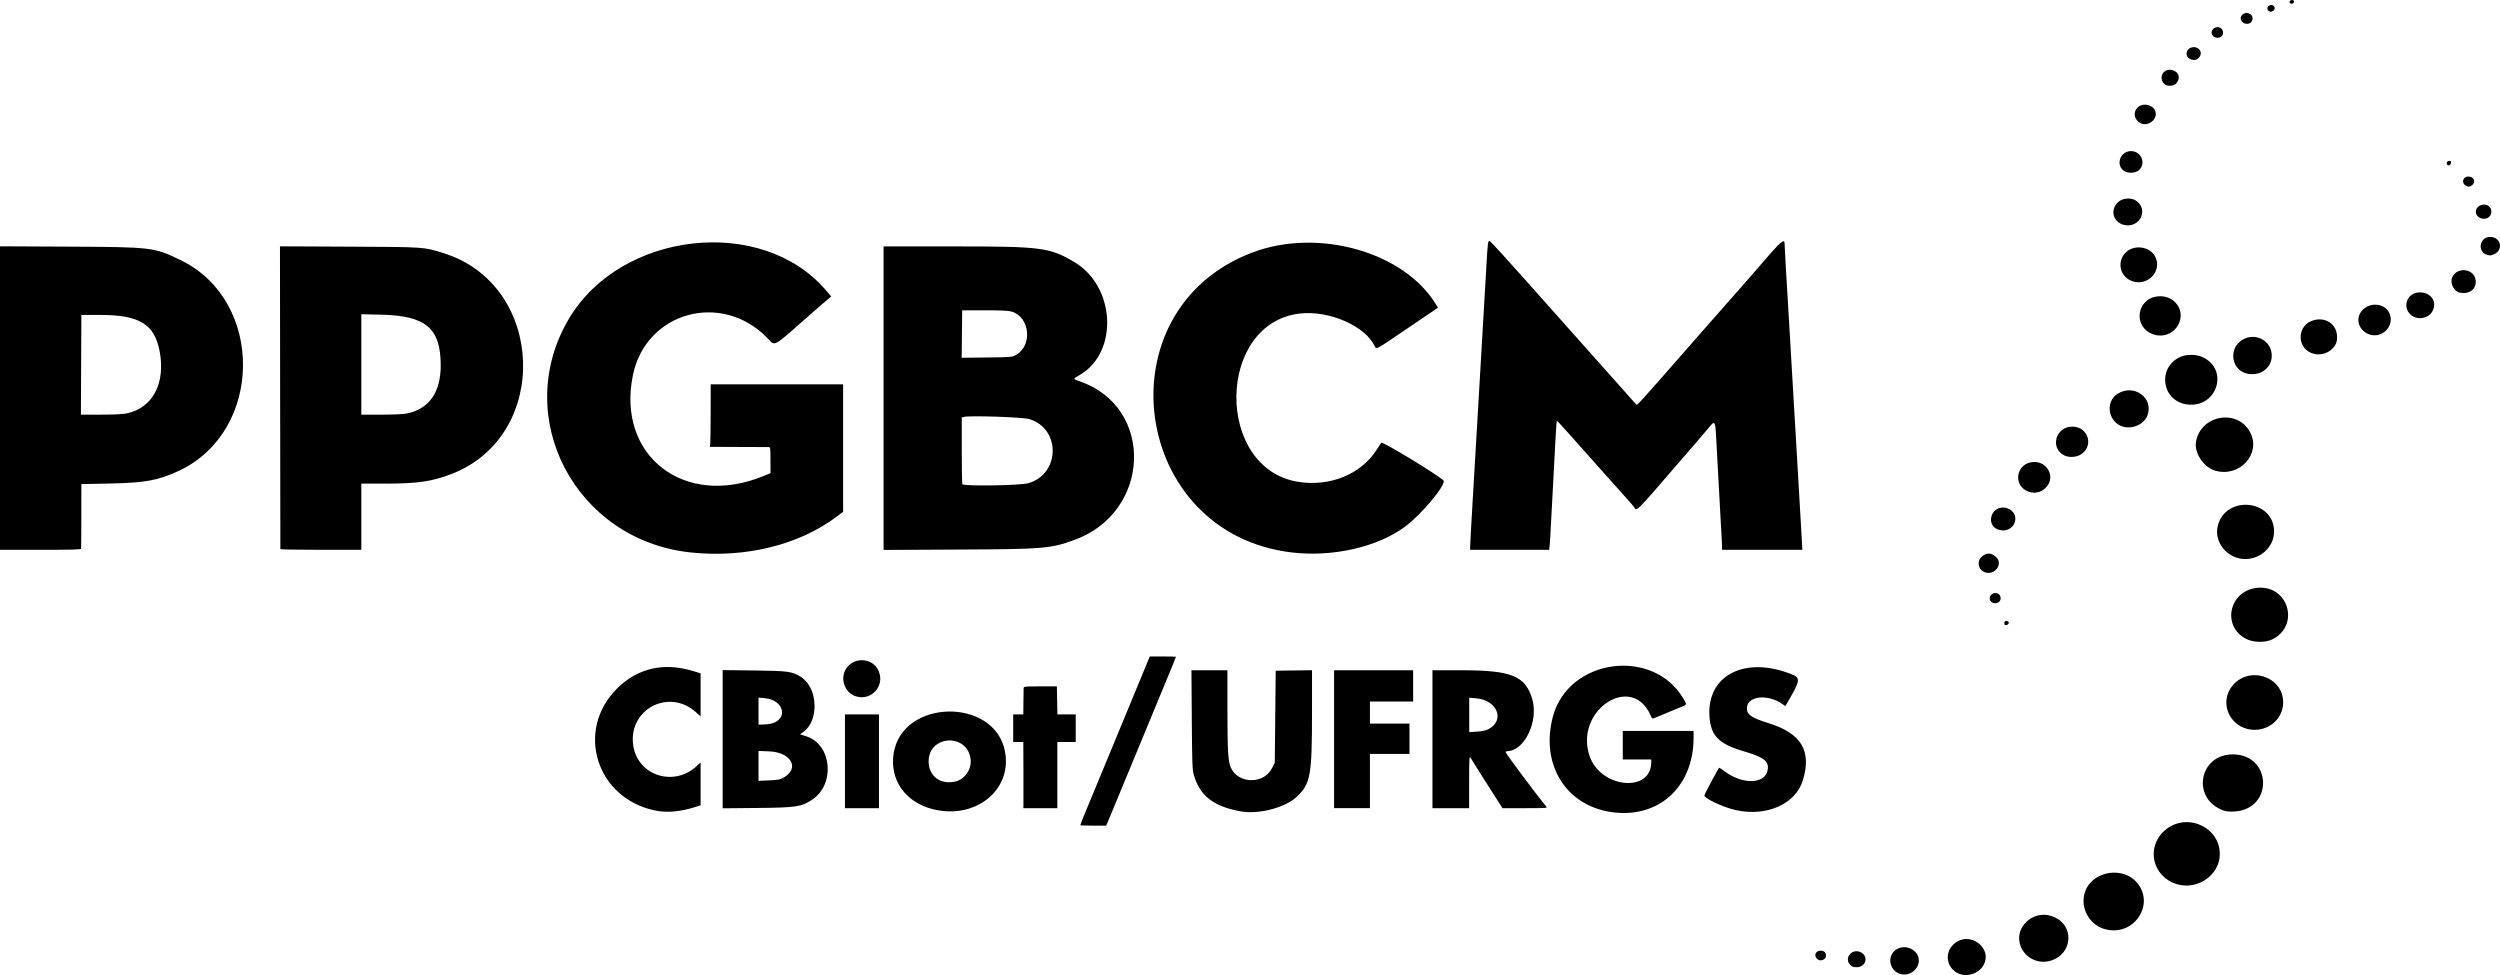 <?xml version="1.0" encoding="UTF-8" standalone="no"?>
<!-- Created with Inkscape (http://www.inkscape.org/) -->

<svg
   version="1.1"
   id="svg1"
   width="2719.095"
   height="1060.531"
   viewBox="0 0 2719.095 1060.531"
   sodipodi:docname="EDn2R4CWsAMT8w0.jpeg"
   xmlns:inkscape="http://www.inkscape.org/namespaces/inkscape"
   xmlns:sodipodi="http://sodipodi.sourceforge.net/DTD/sodipodi-0.dtd"
   xmlns="http://www.w3.org/2000/svg"
   xmlns:svg="http://www.w3.org/2000/svg">
  <defs
     id="defs1" />
  <sodipodi:namedview
     id="namedview1"
     pagecolor="#ffffff"
     bordercolor="#000000"
     borderopacity="0.25"
     inkscape:showpageshadow="2"
     inkscape:pageopacity="0.0"
     inkscape:pagecheckerboard="0"
     inkscape:deskcolor="#d1d1d1" />
  <path
     style="fill:#000000"
     d="m 2133,1059.836 c -14.894,-4.279 -19.491,-21.906 -8.477,-32.498 17.529,-16.857 45.499,5.146 31.357,24.668 -4.796,6.62 -14.971,10.102 -22.88,7.83 z m -69.016,-1.688 c -9.741,-5.177 -10.875,-18.817 -2.085,-25.077 9.939,-7.077 25.086,-0.17 25.096,11.444 0.011,11.393 -12.868,19.023 -23.012,13.633 z m -51.53,-8.603 c -7.293,-7.293 1.835,-18.505 11.296,-13.875 8.994,4.401 5.718,16.329 -4.485,16.329 -3.292,0 -4.957,-0.6 -6.811,-2.454 z m 201.293,-4.972 c -17.323,-6.182 -23.279,-26.735 -11.595,-40.009 18.847,-21.412 54.211,-3.966 46.404,22.891 -4.051,13.934 -20.737,22.14 -34.808,17.119 z m -235.986,-0.655 c -5.47,-3.161 -3.86,-9.919 2.363,-9.919 3.994,0 5.875,1.861 5.875,5.812 0,3.38 -5.098,5.921 -8.238,4.107 z m 312.955,-33.01 c -24.69,-5.814 -33.182,-37.371 -14.386,-53.461 13.727,-11.75 35.753,-10.952 47.192,1.71 21.083,23.336 -1.59,59.101 -32.806,51.75 z m 76.569,-49.359 c -26.167,-8.178 -33.415,-39.745 -13.298,-57.92 23.06,-20.833 60.601,-4.887 60.354,25.637 -0.183,22.626 -24.523,39.325 -47.057,32.283 z M 1175,897.526 c 0,-0.653 5.621,-14.822 8.54,-21.526 2.312,-5.309 21.343,-51.286 37.461,-90.5 4.295,-10.45 11.824,-28.675 16.731,-40.5 4.907,-11.825 9.787,-23.636 10.845,-26.246 l 1.923,-4.746 14.25,-0.004 c 7.838,-0.002 14.25,0.144 14.25,0.324 0,0.509 -4.253,10.932 -15.986,39.172 -13.132,31.608 -31.109,75.062 -45.507,110 -5.893,14.3 -11.543,27.913 -12.555,30.25 l -1.839,4.25 h -14.056 C 1181.325,898 1175,897.787 1175,897.526 Z m 576.315,-14.468 c -49.177,-7.81 -76.097,-52.799 -62.231,-104.001 17.027,-62.875 108.739,-75.324 141.802,-19.249 3.987,6.763 4.038,6.549 -2.136,8.994 -2.888,1.143 -10.2,4.171 -16.25,6.728 -6.05,2.557 -12.036,5.057 -13.303,5.555 -2.012,0.792 -2.475,0.497 -3.663,-2.339 -20.034,-47.8 -83.599,-6.386 -66.682,43.445 11.946,35.188 67.148,40.624 67.148,6.613 V 826 H 1780.5 1765 V 810.5 795 h 38.5 38.5 v 7.428 c 0,54.14 -39.021,88.835 -90.685,80.63 z M 712,881.447 C 648.319,867.792 625.595,794.391 670.998,749 693.165,726.838 721.504,720.156 753.105,729.64 L 762,732.309 v 23.438 23.438 l -5.058,-4.547 c -29.685,-26.689 -74.26,-2.79 -68.138,36.533 5.091,32.701 44.496,45.092 69.252,21.777 L 762,829.233 v 23.303 23.303 l -4.75,1.556 c -16.871,5.527 -32.036,6.885 -45.25,4.052 z m 637,0.954 c -29.426,-5.412 -44.093,-16.965 -50.656,-39.901 -1.502,-5.251 -1.765,-12.712 -2.1,-59.75 L 1295.861,729 H 1315.43 1335 v 43.428 c 0,43.197 0.686,55.184 3.552,62.043 7.639,18.284 35.996,18.933 44.948,1.029 l 3,-6 0.5,-50 0.5,-50 19.75,-0.271 19.75,-0.271 -0.01,46.771 c -0.012,67.25 -1.609,76.307 -15.92,90.26 -12.736,12.418 -41.885,20.125 -62.072,16.412 z m 539,-1.268 c -13.925,-3.054 -34.94,-12.979 -34.199,-16.152 0.512,-2.19 15.459,-29.981 16.125,-29.981 0.345,0 2.983,1.769 5.861,3.932 19.487,14.643 43.884,13.997 46.742,-1.237 1.818,-9.69 -3.762,-14.056 -26.529,-20.758 -26.627,-7.838 -35.23,-16.644 -36.707,-37.575 -3.153,-44.672 38.219,-66.192 88.816,-46.198 10.51,4.153 10.221,6.469 -3.824,30.586 l -2.475,4.25 -2.855,-2.033 c -16.404,-11.681 -38.955,-9.091 -38.955,4.474 0,6.947 4.863,10.273 23.5,16.072 35.783,11.133 47.227,30.26 37.311,62.364 -7.928,25.667 -39.361,39.592 -72.811,32.255 z m 530.079,0.29 c -34.842,-12.717 -26.603,-60.876 10.421,-60.914 42.811,-0.044 44.374,59.785 1.622,62.112 -5.402,0.294 -8.91,-0.055 -12.043,-1.199 z M 1014,879.942 C 984.458,872.268 967.518,847.924 971.94,819.5 c 9.281,-59.652 110.078,-61.316 121.161,-2 7.905,42.31 -32.825,74.462 -79.101,62.442 z m 25.549,-30.058 c 10.207,-2.57 17.558,-13.792 16.083,-24.552 -3.875,-28.271 -45.632,-25.761 -45.632,2.743 0,16.206 13.177,25.932 29.549,21.809 z M 786,803.985 v -75.164 l 34.25,0.41 c 37.52,0.449 41.648,1.038 51.25,7.314 18.089,11.824 19.527,47.006 2.427,59.393 l -3.759,2.723 7.046,2.269 c 27.742,8.935 31.396,52.636 5.775,69.076 -11.832,7.593 -16.879,8.339 -59.24,8.764 L 786,879.148 Z m 66.049,41.902 c 18.26,-10.198 8.608,-27.774 -15.765,-28.707 L 825,816.748 v 16.265 16.265 l 11.388,-0.503 c 9.558,-0.422 12.074,-0.886 15.661,-2.889 z M 839.303,786.933 c 18.356,-5.097 13.104,-25.573 -7.053,-27.498 L 825,758.742 V 773.371 788 l 5.25,-0.006 c 2.888,-0.003 6.961,-0.481 9.053,-1.062 z M 919,828 v -51 h 18.5 18.5 v 51 51 H 937.5 919 Z m 194.138,48.25 c 0.079,-1.512 0.081,-17.712 0,-36 L 1113,807 h -5.5 -5.5 v -15 -15 h 5.5 5.5 l 0.115,-13.75 c 0.063,-7.562 0.176,-14.425 0.25,-15.25 0.114,-1.273 2.861,-1.5 18.135,-1.5 h 18 l 0.276,15.25 0.276,15.25 h 9.974 9.974 v 15 15 h -10 -10 v 36 36 h -18.503 -18.503 z M 1451,804 v -75 h 43 43 v 17 17 h -23.5 -23.5 v 12 12 h 21.5 21.5 v 16.5 16.5 h -21.5 -21.5 v 29.5 29.5 h -19.5 -19.5 z m 107,0 v -75 h 31.369 c 54.708,0 69.77,6.149 77.188,31.513 7.039,24.065 -8.525,56.324 -27.248,56.478 -0.655,0.005 -1.464,0.452 -1.799,0.993 -0.465,0.752 36.271,49.9 44.3,59.267 1.423,1.66 0.234,1.75 -23.074,1.75 h -24.573 l -16.438,-25.75 c -9.041,-14.162 -16.989,-26.801 -17.663,-28.086 -2.036,-3.883 -2.157,-2.429 -2.175,26.216 L 1597.87,879 H 1577.935 1558 Z m 60.714,-10.854 c 18.516,-9.446 10.009,-31.498 -12.964,-33.606 l -7.75,-0.711 v 18.726 18.726 l 8.298,-0.518 c 5.628,-0.351 9.623,-1.194 12.416,-2.618 z m 826.02,-0.234 c -20.982,-4.943 -30.194,-29.288 -17.443,-46.096 17.755,-23.403 55.973,-11.659 55.997,17.207 0.016,19.415 -18.83,33.536 -38.554,28.889 z M 931.115,757.439 c -12.657,-3.774 -18.089,-19.918 -10.384,-30.856 8.674,-12.313 27.92,-11.043 34.482,2.275 7.971,16.18 -6.827,33.731 -24.098,28.58 z M 2443.269,695.001 c -27.324,-13.758 -18.911,-52.775 12.002,-55.661 33.455,-3.124 46.488,40.367 16.728,55.824 -7.633,3.964 -20.681,3.891 -28.731,-0.162 z M 2180,678.129 c 0,-2.438 1.259,-3.35 3.459,-2.506 2.313,0.888 1.463,3.814 -1.219,4.197 -1.683,0.24 -2.24,-0.18 -2.24,-1.691 z m -14.429,-23.7 c -3.52,-3.52 -0.584,-9.429 4.686,-9.429 3.417,0 5.743,2.445 5.743,6.036 0,4.608 -6.951,6.87 -10.429,3.392 z m -8.461,-32.824 c -5.673,-3.144 -6.806,-11.062 -2.238,-15.63 5.137,-5.137 11.119,-5.137 16.256,0 8.482,8.482 -3.271,21.587 -14.018,15.63 z M 2432,606.332 c -14.25,-4.979 -23.035,-19.618 -20.069,-33.446 7.453,-34.753 61.223,-30.278 61.448,5.113 0.13,20.41 -21.556,35.258 -41.379,28.332 z M 751.5,600.9 C 625.458,587.762 555.378,453.188 618.959,346.382 675.513,251.38 828.389,234.32 897.877,315.258 l 6.188,7.208 -4.241,3.517 C 897.493,327.917 889.705,334.675 882.518,341 838.478,379.761 843.718,376.922 834.165,367.198 784.524,316.673 702.842,339.271 688.494,407.5 669.991,495.486 744.091,553.15 830.25,517.814 l 7.75,-3.179 v -14.188 c 0,-12.848 -0.165,-14.187 -1.75,-14.181 -0.963,0.004 -15.81,-0.055 -32.994,-0.13 L 772.013,486 l 0.419,-2.25 c 0.231,-1.238 0.453,-16.538 0.494,-34 L 773,418 h 72 72 v 69.319 69.319 l -7.235,5.431 C 868.813,592.807 810.684,607.069 751.5,600.9 Z m 653.838,0.006 C 1229.724,580.438 1197.406,337.167 1362,274.684 c 72.062,-27.356 166.261,-0.378 200.385,57.391 l 1.569,2.656 -8.227,5.542 c -4.525,3.048 -19.222,13.009 -32.661,22.135 -26.084,17.713 -26.203,17.775 -27.777,14.342 -10.12,-22.071 -49.486,-39.353 -81.405,-35.737 -91.167,10.328 -92.663,168.832 -1.728,183.091 34.405,5.395 67.761,-8.166 84.817,-34.484 2.182,-3.366 4.577,-6.987 5.323,-8.046 1.224,-1.738 60.163,33.987 67.594,40.971 3.934,3.698 -23.537,36.785 -41.756,50.294 -29.897,22.167 -78.364,33.244 -122.796,28.066 z M 0,432.948 v -165.052 l 75.75,0.367 c 89.662,0.434 91.983,0.717 120.816,14.709 91.269,44.29 90.047,185.989 -1.976,229.098 C 172.223,522.548 158.019,525.148 119,525.907 L 88.5,526.5 88.454,561 c -0.025,18.975 -0.138,35.062 -0.25,35.75 C 88.044,597.728 78.424,598 44,598 H 0 Z m 138.003,16.638 c 28.177,-5.974 42.276,-32.816 35.591,-67.756 C 168.045,352.824 151.769,342.696 110.5,342.568 l -22,-0.068 -0.259,54.25 -0.259,54.25 21.759,-0.017 c 14.617,-0.012 23.893,-0.47 28.262,-1.396 z M 304.937,597.25 c -0.035,-0.412 -0.147,-74.683 -0.25,-165.046 L 304.5,267.908 380,268.277 c 83.329,0.407 80.793,0.229 103,7.239 110.3,34.821 115.964,198.36 8.309,239.917 C 469.816,523.729 454.385,526 419.507,526 H 393 v 36 36 h -44 c -24.2,0 -44.028,-0.338 -44.063,-0.75 z M 441.542,449.908 C 466.391,445.314 479.446,427.046 479.353,397 479.229,357.077 463.211,343.405 415.25,342.282 L 393,341.761 V 396.381 451 h 21.316 c 11.724,0 23.976,-0.492 27.226,-1.092 z M 961,433.068 V 268 l 75.75,0.006 c 96.511,0.008 104.704,1.068 131.749,17.054 44.942,26.565 48.226,98.463 5.615,122.94 -7.506,4.312 -7.533,4.022 0.636,6.876 81.519,28.484 77.053,142.694 -6.75,172.595 -25.97,9.266 -32.392,9.79 -125.75,10.258 L 961,598.136 Z m 157.457,92.462 c 34.87,-9.951 35.473,-59.564 0.848,-69.774 -6.978,-2.057 -64.337,-3.968 -70.757,-2.357 l -2.497,0.627 v 35.477 c 0,19.512 0.281,36.205 0.623,37.095 0.925,2.411 62.818,1.49 71.781,-1.068 z m -13.803,-139.25 c 18.708,-10.004 15.75,-41.556 -4.445,-47.407 -3.404,-0.986 -11.495,-1.365 -29.208,-1.368 l -24.5,-0.004 -0.267,25.809 -0.267,25.809 27.267,-0.309 c 25.945,-0.294 27.468,-0.417 31.42,-2.53 z M 1599,594.249 c 0,-2.063 1.331,-26.251 2.958,-53.75 1.627,-27.499 3.417,-57.874 3.978,-67.499 0.561,-9.625 2.826,-48.325 5.035,-86 2.208,-37.675 4.71,-80.65 5.559,-95.5 1.659,-28.999 1.765,-29.815 3.823,-29.324 0.747,0.178 18.167,19.224 38.711,42.324 20.544,23.1 44.796,50.351 53.894,60.558 9.098,10.207 23.292,26.139 31.542,35.405 8.25,9.266 15.45,17.351 16,17.967 1.052,1.177 17.034,19.138 19.011,21.364 1.229,1.384 -1,3.841 67.389,-74.282 17.82,-20.356 34.47,-39.271 37,-42.033 3.762,-4.106 21.852,-24.819 33.095,-37.891 20.013,-23.27 24.005,-26.664 24.005,-20.407 2e-4,3.042 1.334,26.501 3.998,70.32 0.568,9.35 2.154,36.35 3.524,60 1.37,23.65 4.275,73.15 6.457,110 2.182,36.85 4.268,72.737 4.636,79.75 l 0.669,12.75 H 1916.642 1873 l -0.128,-5.75 c -0.07,-3.163 -0.238,-6.852 -0.373,-8.199 -0.135,-1.347 -0.541,-8.547 -0.903,-16 -0.362,-7.453 -1.078,-20.526 -1.592,-29.051 -0.514,-8.525 -1.684,-29.9 -2.6,-47.5 -1.975,-37.935 -0.905,-35.747 -11.405,-23.32 -4.675,5.533 -9.545,11.244 -10.823,12.69 -1.278,1.446 -11.827,13.655 -23.444,27.13 -42.511,49.312 -41.658,48.475 -44.434,43.594 -0.44,-0.773 -3.989,-4.936 -7.887,-9.25 -3.898,-4.314 -14.923,-16.661 -24.5,-27.439 -38.306,-43.107 -51.425,-57.681 -51.698,-57.43 -0.157,0.145 -0.713,7.859 -1.235,17.144 -1.52,27.015 -4.927,90.845 -5.519,103.381 -0.298,6.325 -0.777,13.412 -1.063,15.75 l -0.52,4.25 H 1641.939 1599 Z m 573.326,-18.708 C 2160.347,570.33 2165.155,552 2178.5,552 c 7.249,0 13.511,5.519 13.485,11.885 -0.041,9.939 -10.014,15.852 -19.66,11.656 z m 31.915,-41.651 c -13.953,-6.907 -11.536,-27.221 3.673,-30.869 17.729,-4.253 29.65,16.093 16.46,28.093 -5.66,5.149 -13.23,6.193 -20.133,2.776 z m 205.125,-21.979 c -12.723,-3.687 -23.13,-19.521 -20.878,-31.763 5.373,-29.204 45.625,-35.834 58.982,-9.715 11.961,23.388 -11.691,49.134 -38.105,41.478 z M 2245.287,495.37 C 2229.264,487.47 2235.699,464 2253.887,464 c 17.848,0 23.993,21.991 8.583,30.718 -4.763,2.698 -12.443,2.989 -17.183,0.652 z m 62.35,-31.774 c -14.905,-5.548 -17.823,-26.553 -4.867,-35.037 17.834,-11.679 39.904,3.88 32.898,23.194 -3.649,10.059 -17.313,15.833 -28.031,11.843 z m 70.58,-23.802 c -28.036,-4.178 -31.97,-41.84 -5.447,-52.136 6.434,-2.498 16.579,-2.174 22.811,0.728 29.653,13.808 15.309,56.278 -17.364,51.409 z m 64.283,-33.855 c -14.567,-4.276 -18.341,-24.072 -6.519,-34.191 14.476,-12.391 36.352,-1.83 34.806,16.804 -1.099,13.255 -14.436,21.453 -28.287,17.387 z m 74.736,-20.972 c -20.098,-4.438 -19.899,-32.449 0.262,-36.967 14.517,-3.253 25.904,6.869 24.249,21.556 -1.156,10.256 -13.295,17.888 -24.511,15.411 z M 2341.748,363.573 c -21.971,-7.841 -18.33,-38.474 4.899,-41.216 17.712,-2.091 30.497,14.607 22.968,29.997 -5.083,10.39 -16.88,15.14 -27.867,11.219 z m 233.711,-0.453 c -11.101,-5.042 -13.854,-17.96 -5.589,-26.225 7.94,-7.94 21.979,-7.162 27.677,1.534 9.292,14.182 -6.459,31.789 -22.087,24.691 z m 48.846,-19.076 c -12.618,-7.694 -7.345,-26.05 7.481,-26.04 12.941,0.008 19.708,10.991 13.229,21.473 -3.943,6.38 -14.073,8.614 -20.71,4.567 z m 51.117,-25.727 c -6.303,-1.246 -10.933,-10.254 -8.406,-16.354 5.124,-12.372 24.295,-10.075 25.638,3.071 0.957,9.368 -6.797,15.345 -17.232,13.282 z m -357.963,-13.196 c -11.72,-5.324 -14.854,-19.906 -6.357,-29.583 8.809,-10.033 27.032,-8.038 32.974,3.61 8.33,16.328 -9.514,33.741 -26.616,25.973 z M 2705.5,277.287 c -11.444,-2.754 -8.981,-19.62 2.865,-19.62 11.825,0 14.894,14.402 4.037,18.939 -3.474,1.452 -3.634,1.467 -6.901,0.681 z m -395.672,-32.752 c -11.623,-2.951 -15.02,-16.111 -6.331,-24.533 4.581,-4.44 13.888,-5.438 19.262,-2.066 15.067,9.455 4.572,31.043 -12.931,26.599 z m 385.807,-8.608 c -4.811,-3.785 -3.203,-10.925 2.916,-12.944 6.699,-2.211 12.54,2.822 10.892,9.386 -1.388,5.531 -8.855,7.455 -13.809,3.558 z m -14.412,-34.484 c -4.35,-3.047 -2.155,-9.443 3.241,-9.443 3.966,0 6.536,2.168 6.536,5.515 0,2.47 -3.298,5.485 -6,5.485 -0.855,0 -2.555,-0.701 -3.777,-1.557 z m -370.959,-15.49 c -8.641,-5.694 -5.35,-19.401 5.129,-21.367 12.04,-2.259 19.895,12.159 11.117,20.405 -3.601,3.383 -11.832,3.87 -16.246,0.962 z m 351.145,-7.331 c -0.809,-2.109 0.327,-3.622 2.72,-3.622 1.511,0 1.931,0.557 1.691,2.24 -0.373,2.614 -3.556,3.611 -4.411,1.382 z m -334.436,-45.326 c -6.053,-4.172 -6.965,-11.457 -2.049,-16.373 5.857,-5.857 17.849,-2.792 19.56,5 1.995,9.081 -9.759,16.715 -17.511,11.372 z m 31.302,-40.1 c -6.74,-0.667 -9.735,-9.826 -4.82,-14.741 5.898,-5.898 17.672,-0.836 16.119,6.929 -1.144,5.721 -5.061,8.429 -11.299,7.812 z m 24.751,-28.568 c -7.152,-2.334 -6.099,-11.773 1.472,-13.194 6.803,-1.276 11.658,5.202 7.786,10.389 -2.501,3.349 -5.139,4.149 -9.257,2.805 z m 23.356,-26.169 c -3.347,-5.108 2.688,-10.965 8.461,-8.212 3.239,1.544 4.15,6.618 1.64,9.128 -2.6,2.6 -8.126,2.1 -10.101,-0.916 z M 2439,24 c -5.53,-5.531 2.25,-13.015 8.777,-8.443 2.744,1.922 2.948,6.477 0.394,8.788 C 2445.691,26.59 2441.43,26.43 2439,24 Z m 28.75,-12.08 c -2.552,-1.486 -2.163,-4.775 0.72,-6.088 4.519,-2.059 7.954,3.801 3.595,6.133 -2.302,1.232 -2.12,1.234 -4.316,-0.045 z M 2490.5,3 c -0.923,-1.494 0.361,-3 2.559,-3 1.274,0 1.941,0.687 1.941,2 0,2.121 -3.347,2.865 -4.5,1 z"
     id="path1" />
</svg>
